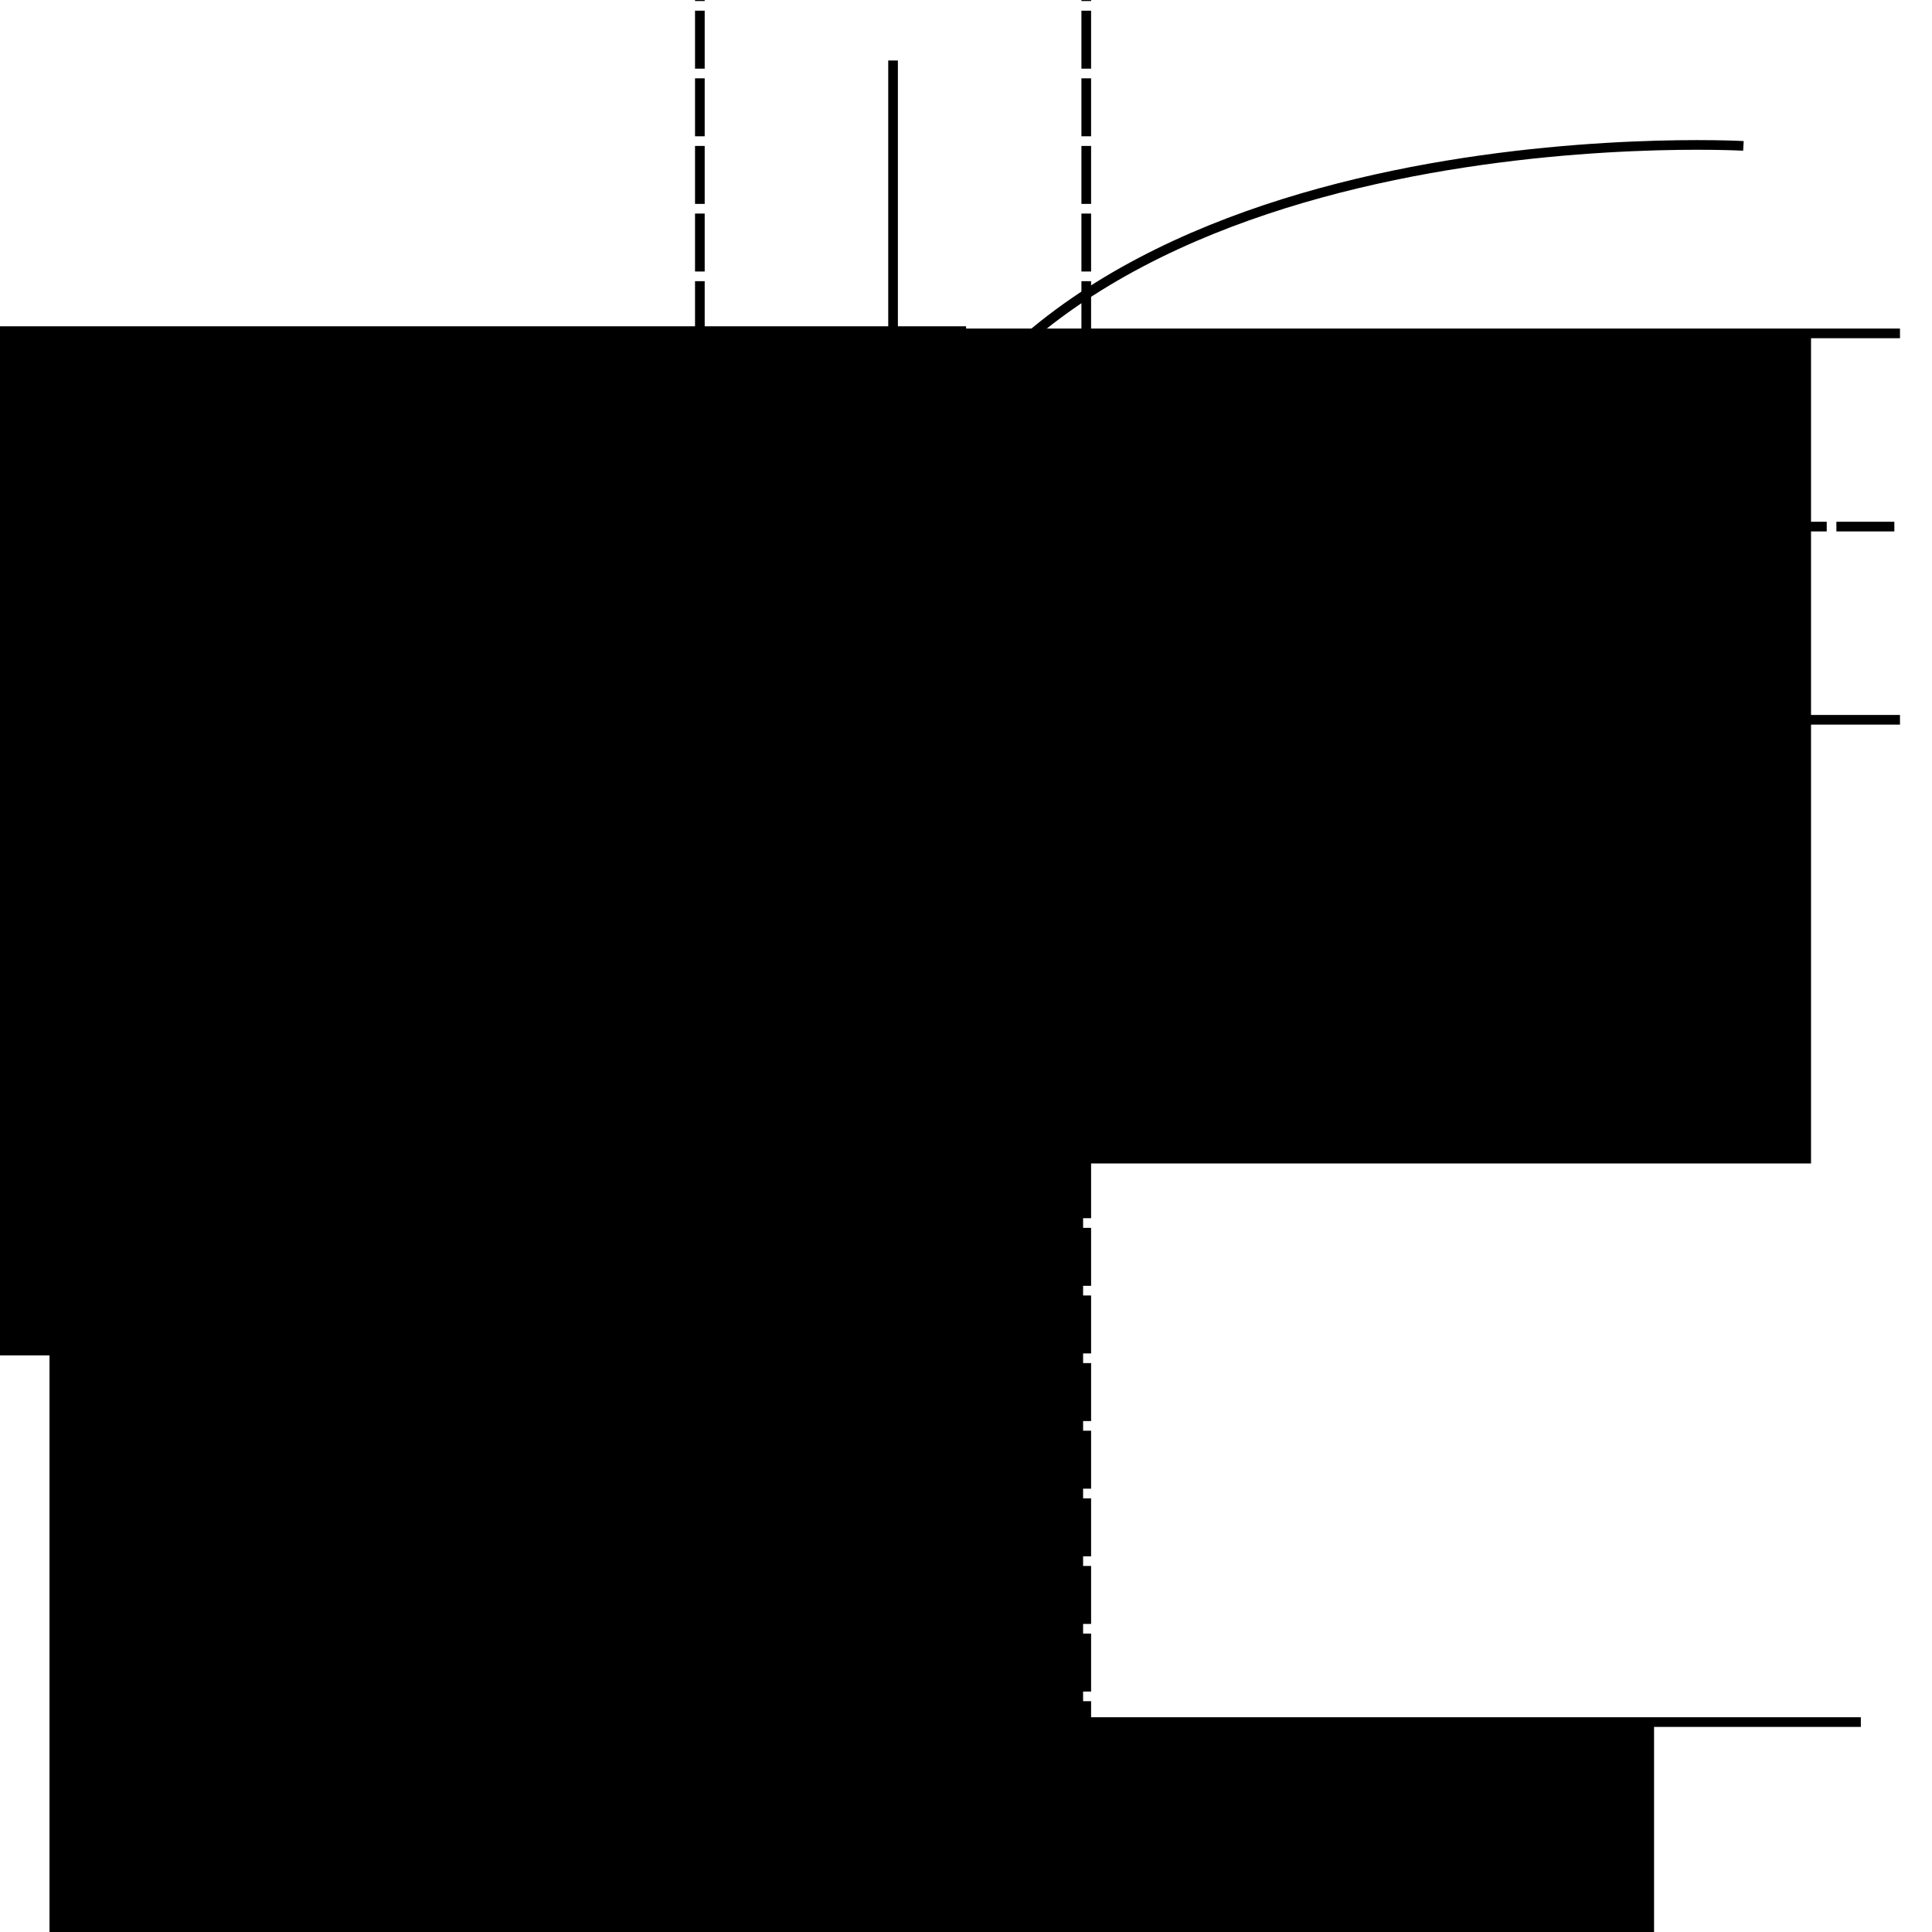 <?xml version="1.0" encoding="UTF-8" standalone="no"?>
<!-- Created with Inkscape (http://www.inkscape.org/) -->

<svg
   xmlns:dc="http://purl.org/dc/elements/1.1/"
   xmlns:cc="http://creativecommons.org/ns#"
   xmlns:rdf="http://www.w3.org/1999/02/22-rdf-syntax-ns#"
   xmlns:svg="http://www.w3.org/2000/svg"
   xmlns="http://www.w3.org/2000/svg"
   xmlns:sodipodi="http://sodipodi.sourceforge.net/DTD/sodipodi-0.dtd"
   xmlns:inkscape="http://www.inkscape.org/namespaces/inkscape"
   width="200"
   height="200"
   viewBox="0 0 200 200"
   id="svg2"
   version="1.1"
   inkscape:version="0.91 r13725"
   sodipodi:docname="continuity_illustrated.svg">
  <defs
     id="defs4">
    <marker
       inkscape:stockid="Arrow1Mend"
       orient="auto"
       refY="0.0"
       refX="0.0"
       id="Arrow1Mend"
       style="overflow:visible;"
       inkscape:isstock="true">
      <path
         id="path4223"
         d="M 0.0,0.0 L 5.0,-5.0 L -12.5,0.0 L 5.0,5.0 L 0.0,0.0 z "
         style="fill-rule:evenodd;stroke:#000000;stroke-width:1pt;stroke-opacity:1;fill:#000000;fill-opacity:1"
         transform="scale(0.4) rotate(180) translate(10,0)" />
    </marker>
    <marker
       inkscape:stockid="Arrow1Mstart"
       orient="auto"
       refY="0.0"
       refX="0.0"
       id="Arrow1Mstart"
       style="overflow:visible"
       inkscape:isstock="true">
      <path
         id="path4220"
         d="M 0.0,0.0 L 5.0,-5.0 L -12.5,0.0 L 5.0,5.0 L 0.0,0.0 z "
         style="fill-rule:evenodd;stroke:#000000;stroke-width:1pt;stroke-opacity:1;fill:#000000;fill-opacity:1"
         transform="scale(0.4) translate(10,0)" />
    </marker>
    <marker
       inkscape:stockid="Arrow1Mstart"
       orient="auto"
       refY="0"
       refX="0"
       id="Arrow1Mstart-1"
       style="overflow:visible"
       inkscape:isstock="true">
      <path
         inkscape:connector-curvature="0"
         id="path4220-1"
         d="M 0,0 5,-5 -12.5,0 5,5 0,0 Z"
         style="fill:#000000;fill-opacity:1;fill-rule:evenodd;stroke:#000000;stroke-width:1pt;stroke-opacity:1"
         transform="matrix(0.4,0,0,0.4,4,0)" />
    </marker>
    <marker
       inkscape:stockid="Arrow1Mend"
       orient="auto"
       refY="0"
       refX="0"
       id="Arrow1Mend-7"
       style="overflow:visible"
       inkscape:isstock="true">
      <path
         inkscape:connector-curvature="0"
         id="path4223-4"
         d="M 0,0 5,-5 -12.5,0 5,5 0,0 Z"
         style="fill:#000000;fill-opacity:1;fill-rule:evenodd;stroke:#000000;stroke-width:1pt;stroke-opacity:1"
         transform="matrix(-0.4,0,0,-0.4,-4,0)" />
    </marker>
    <marker
       inkscape:stockid="Arrow1Mstart"
       orient="auto"
       refY="0"
       refX="0"
       id="Arrow1Mstart-1-9"
       style="overflow:visible"
       inkscape:isstock="true">
      <path
         inkscape:connector-curvature="0"
         id="path4220-1-6"
         d="M 0,0 5,-5 -12.5,0 5,5 0,0 Z"
         style="fill:#000000;fill-opacity:1;fill-rule:evenodd;stroke:#000000;stroke-width:1pt;stroke-opacity:1"
         transform="matrix(0.4,0,0,0.4,4,0)" />
    </marker>
    <marker
       inkscape:stockid="Arrow1Mend"
       orient="auto"
       refY="0"
       refX="0"
       id="Arrow1Mend-7-3"
       style="overflow:visible"
       inkscape:isstock="true">
      <path
         inkscape:connector-curvature="0"
         id="path4223-4-5"
         d="M 0,0 5,-5 -12.5,0 5,5 0,0 Z"
         style="fill:#000000;fill-opacity:1;fill-rule:evenodd;stroke:#000000;stroke-width:1pt;stroke-opacity:1"
         transform="matrix(-0.4,0,0,-0.4,-4,0)" />
    </marker>
    <marker
       inkscape:stockid="Arrow1Mstart"
       orient="auto"
       refY="0"
       refX="0"
       id="Arrow1Mstart-1-9-7"
       style="overflow:visible"
       inkscape:isstock="true">
      <path
         inkscape:connector-curvature="0"
         id="path4220-1-6-1"
         d="M 0,0 5,-5 -12.5,0 5,5 0,0 Z"
         style="fill:#000000;fill-opacity:1;fill-rule:evenodd;stroke:#000000;stroke-width:1pt;stroke-opacity:1"
         transform="matrix(0.4,0,0,0.4,4,0)" />
    </marker>
    <marker
       inkscape:stockid="Arrow1Mend"
       orient="auto"
       refY="0"
       refX="0"
       id="Arrow1Mend-7-3-4"
       style="overflow:visible"
       inkscape:isstock="true">
      <path
         inkscape:connector-curvature="0"
         id="path4223-4-5-2"
         d="M 0,0 5,-5 -12.5,0 5,5 0,0 Z"
         style="fill:#000000;fill-opacity:1;fill-rule:evenodd;stroke:#000000;stroke-width:1pt;stroke-opacity:1"
         transform="matrix(-0.4,0,0,-0.4,-4,0)" />
    </marker>
  </defs>
  <sodipodi:namedview
     id="base"
     pagecolor="#ffffff"
     bordercolor="#666666"
     borderopacity="1.0"
     inkscape:pageopacity="0.0"
     inkscape:pageshadow="2"
     inkscape:zoom="2.715"
     inkscape:cx="29.483437"
     inkscape:cy="88.09854"
     inkscape:document-units="px"
     inkscape:current-layer="layer1"
     showgrid="false"
     units="px"
     inkscape:window-width="1366"
     inkscape:window-height="719"
     inkscape:window-x="0"
     inkscape:window-y="25"
     inkscape:window-maximized="1" />
  <g
     inkscape:label="Calque 1"
     inkscape:groupmode="layer"
     id="layer1"
     transform="translate(0,-852.362)">
    <path
       style="fill:none;fill-rule:evenodd;stroke:#000000;stroke-width:1px;stroke-linecap:butt;stroke-linejoin:miter;stroke-opacity:1"
       d="m 92.449,1045.364 0,-186.74"
       id="path4136"
       inkscape:connector-curvature="0" />
    <path
       style="fill:none;fill-rule:evenodd;stroke:#000000;stroke-width:1px;stroke-linecap:butt;stroke-linejoin:miter;stroke-opacity:1"
       d="m 13.628,1030.631 179.006,0"
       id="path4138"
       inkscape:connector-curvature="0" />
    <circle
       style="fill:#000000;fill-opacity:1;stroke:none;stroke-width:1;stroke-linecap:round;stroke-linejoin:round;stroke-miterlimit:4;stroke-dasharray:none;stroke-dashoffset:0;stroke-opacity:1"
       id="path4140"
       cx="92.424"
       cy="906.248"
       r="3.039" />
    <path
       style="fill:none;fill-rule:evenodd;stroke:#000000;stroke-width:1px;stroke-linecap:butt;stroke-linejoin:miter;stroke-opacity:1"
       d="m 8.103,886.874 188.582,0"
       id="path4142"
       inkscape:connector-curvature="0" />
    <path
       style="fill:none;fill-rule:evenodd;stroke:#000000;stroke-width:1px;stroke-linecap:butt;stroke-linejoin:miter;stroke-opacity:1"
       d="m 8.103,926.874 188.582,0"
       id="path4142-3"
       inkscape:connector-curvature="0" />
    <path
       style="fill:none;fill-rule:evenodd;stroke:#000000;stroke-width:1;stroke-linecap:butt;stroke-linejoin:miter;stroke-opacity:1;stroke-miterlimit:4;stroke-dasharray:6,1;stroke-dashoffset:0"
       d="m 8.103,906.874 188.582,0"
       id="path4142-5"
       inkscape:connector-curvature="0" />
    <flowRoot
       xml:space="preserve"
       id="flowRoot4174"
       style="font-style:normal;font-weight:normal;font-size:40px;line-height:125%;font-family:sans-serif;letter-spacing:0px;word-spacing:0px;fill:#000000;fill-opacity:1;stroke:none;stroke-width:1px;stroke-linecap:butt;stroke-linejoin:miter;stroke-opacity:1"
       transform="translate(-20.626,856.045)"><flowRegion
         id="flowRegion4176"><rect
           id="rect4178"
           width="127.44"
           height="85.635"
           x="80.663"
           y="31.123" /></flowRegion><flowPara
         id="flowPara4180"
         style="font-style:normal;font-variant:normal;font-weight:normal;font-stretch:normal;font-size:15px;font-family:serif;-inkscape-font-specification:serif;text-align:center;text-anchor:middle">f(z₀)</flowPara></flowRoot>    <path
       style="fill:none;fill-rule:evenodd;stroke:#000000;stroke-width:1px;stroke-linecap:butt;stroke-linejoin:miter;stroke-opacity:1"
       d="m 7.366,966.543 c 0,0 69.245,-15.47 85.083,-59.3 15.838,-43.831 88.029,-39.779 88.029,-39.779"
       id="path4182"
       inkscape:connector-curvature="0" />
    <path
       style="fill:none;fill-rule:evenodd;stroke:#000000;stroke-width:1px;stroke-linecap:butt;stroke-linejoin:miter;stroke-opacity:1;marker-start:url(#Arrow1Mstart);marker-end:url(#Arrow1Mend)"
       d="m 67.455,888.642 0,15.285"
       id="path4184"
       inkscape:connector-curvature="0" />
    <flowRoot
       xml:space="preserve"
       id="flowRoot4174-7"
       style="font-style:normal;font-weight:normal;font-size:40px;line-height:125%;font-family:sans-serif;letter-spacing:0px;word-spacing:0px;fill:#000000;fill-opacity:1;stroke:none;stroke-width:1px;stroke-linecap:butt;stroke-linejoin:miter;stroke-opacity:1"
       transform="translate(-108.094,855.017)"><flowRegion
         id="flowRegion4176-0"><rect
           id="rect4178-2"
           width="127.44"
           height="85.635"
           x="80.663"
           y="31.123" /></flowRegion><flowPara
         id="flowPara4180-9"
         style="font-style:normal;font-variant:normal;font-weight:normal;font-stretch:normal;font-size:15px;font-family:serif;-inkscape-font-specification:serif;text-align:center;text-anchor:middle">ε</flowPara></flowRoot>    <path
       style="fill:none;fill-rule:evenodd;stroke:#000000;stroke-width:1px;stroke-linecap:butt;stroke-linejoin:miter;stroke-opacity:1;marker-start:url(#Arrow1Mstart-1);marker-end:url(#Arrow1Mend-7)"
       d="m 67.455,909.537 0,15.285"
       id="path4184-9"
       inkscape:connector-curvature="0" />
    <flowRoot
       xml:space="preserve"
       id="flowRoot4174-7-6"
       style="font-style:normal;font-weight:normal;font-size:40px;line-height:125%;font-family:sans-serif;letter-spacing:0px;word-spacing:0px;fill:#000000;fill-opacity:1;stroke:none;stroke-width:1px;stroke-linecap:butt;stroke-linejoin:miter;stroke-opacity:1"
       transform="translate(-108.094,875.912)"><flowRegion
         id="flowRegion4176-0-5"><rect
           id="rect4178-2-6"
           width="127.44"
           height="85.635"
           x="80.663"
           y="31.123" /></flowRegion><flowPara
         id="flowPara4180-9-8"
         style="font-style:normal;font-variant:normal;font-weight:normal;font-stretch:normal;font-size:15px;font-family:serif;-inkscape-font-specification:serif;text-align:center;text-anchor:middle">ε</flowPara></flowRoot>    <path
       style="fill:none;fill-rule:evenodd;stroke:#000000;stroke-width:1;stroke-linecap:butt;stroke-linejoin:miter;stroke-miterlimit:4;stroke-dasharray:6, 1;stroke-dashoffset:0;stroke-opacity:1"
       d="m 112.449,846.469 0,188.582"
       id="path4142-5-3"
       inkscape:connector-curvature="0" />
    <path
       style="fill:none;fill-rule:evenodd;stroke:#000000;stroke-width:1;stroke-linecap:butt;stroke-linejoin:miter;stroke-miterlimit:4;stroke-dasharray:6, 1;stroke-dashoffset:0;stroke-opacity:1"
       d="m 72.449,846.469 0,188.582"
       id="path4142-5-3-5"
       inkscape:connector-curvature="0" />
    <path
       style="fill:none;fill-rule:evenodd;stroke:#000000;stroke-width:1px;stroke-linecap:butt;stroke-linejoin:miter;stroke-opacity:1;marker-start:url(#Arrow1Mstart-1-9);marker-end:url(#Arrow1Mend-7-3)"
       d="m 89.779,1024.37 -15.286,0"
       id="path4184-9-1"
       inkscape:connector-curvature="0" />
    <path
       style="fill:none;fill-rule:evenodd;stroke:#000000;stroke-width:1px;stroke-linecap:butt;stroke-linejoin:miter;stroke-opacity:1;marker-start:url(#Arrow1Mstart-1-9-7);marker-end:url(#Arrow1Mend-7-3-4)"
       d="m 109.779,1024.37 -15.286,0"
       id="path4184-9-1-2"
       inkscape:connector-curvature="0" />
    <flowRoot
       xml:space="preserve"
       id="flowRoot4174-7-6-7-2"
       style="font-style:normal;font-weight:normal;font-size:40px;line-height:125%;font-family:sans-serif;letter-spacing:0px;word-spacing:0px;fill:#000000;fill-opacity:1;stroke:none;stroke-width:1px;stroke-linecap:butt;stroke-linejoin:miter;stroke-opacity:1"
       transform="matrix(0,1,-1,0,143.245,849.988)"><flowRegion
         id="flowRegion4176-0-5-8-8"><rect
           id="rect4178-2-6-3-4"
           width="127.44"
           height="85.635"
           x="80.663"
           y="31.123" /></flowRegion><flowPara
         id="flowPara4180-9-8-6-2"
         style="font-style:normal;font-variant:normal;font-weight:normal;font-stretch:normal;font-size:15px;font-family:serif;-inkscape-font-specification:serif;text-align:center;text-anchor:middle">δ</flowPara></flowRoot>    <flowRoot
       xml:space="preserve"
       id="flowRoot4174-7-6-7-0"
       style="font-style:normal;font-weight:normal;font-size:40px;line-height:125%;font-family:sans-serif;letter-spacing:0px;word-spacing:0px;fill:#000000;fill-opacity:1;stroke:none;stroke-width:1px;stroke-linecap:butt;stroke-linejoin:miter;stroke-opacity:1"
       transform="matrix(0,1,-1,0,121.882,850.356)"><flowRegion
         id="flowRegion4176-0-5-8-3"><rect
           id="rect4178-2-6-3-5"
           width="127.44"
           height="85.635"
           x="80.663"
           y="31.123" /></flowRegion><flowPara
         id="flowPara4180-9-8-6-1"
         style="font-style:normal;font-variant:normal;font-weight:normal;font-stretch:normal;font-size:15px;font-family:serif;-inkscape-font-specification:serif;text-align:center;text-anchor:middle">δ</flowPara></flowRoot>    <flowRoot
       xml:space="preserve"
       id="flowRoot4174-2"
       style="font-style:normal;font-weight:normal;font-size:40px;line-height:125%;font-family:sans-serif;letter-spacing:0px;word-spacing:0px;fill:#000000;fill-opacity:1;stroke:none;stroke-width:1px;stroke-linecap:butt;stroke-linejoin:miter;stroke-opacity:1"
       transform="translate(-36.875,999.768)"><flowRegion
         id="flowRegion4176-2"><rect
           id="rect4178-6"
           width="127.44"
           height="85.635"
           x="80.663"
           y="31.123" /></flowRegion><flowPara
         id="flowPara4180-6"
         style="font-style:normal;font-variant:normal;font-weight:normal;font-stretch:normal;font-size:15px;font-family:serif;-inkscape-font-specification:serif;text-align:center;text-anchor:middle">z₀</flowPara></flowRoot>  </g>
</svg>
